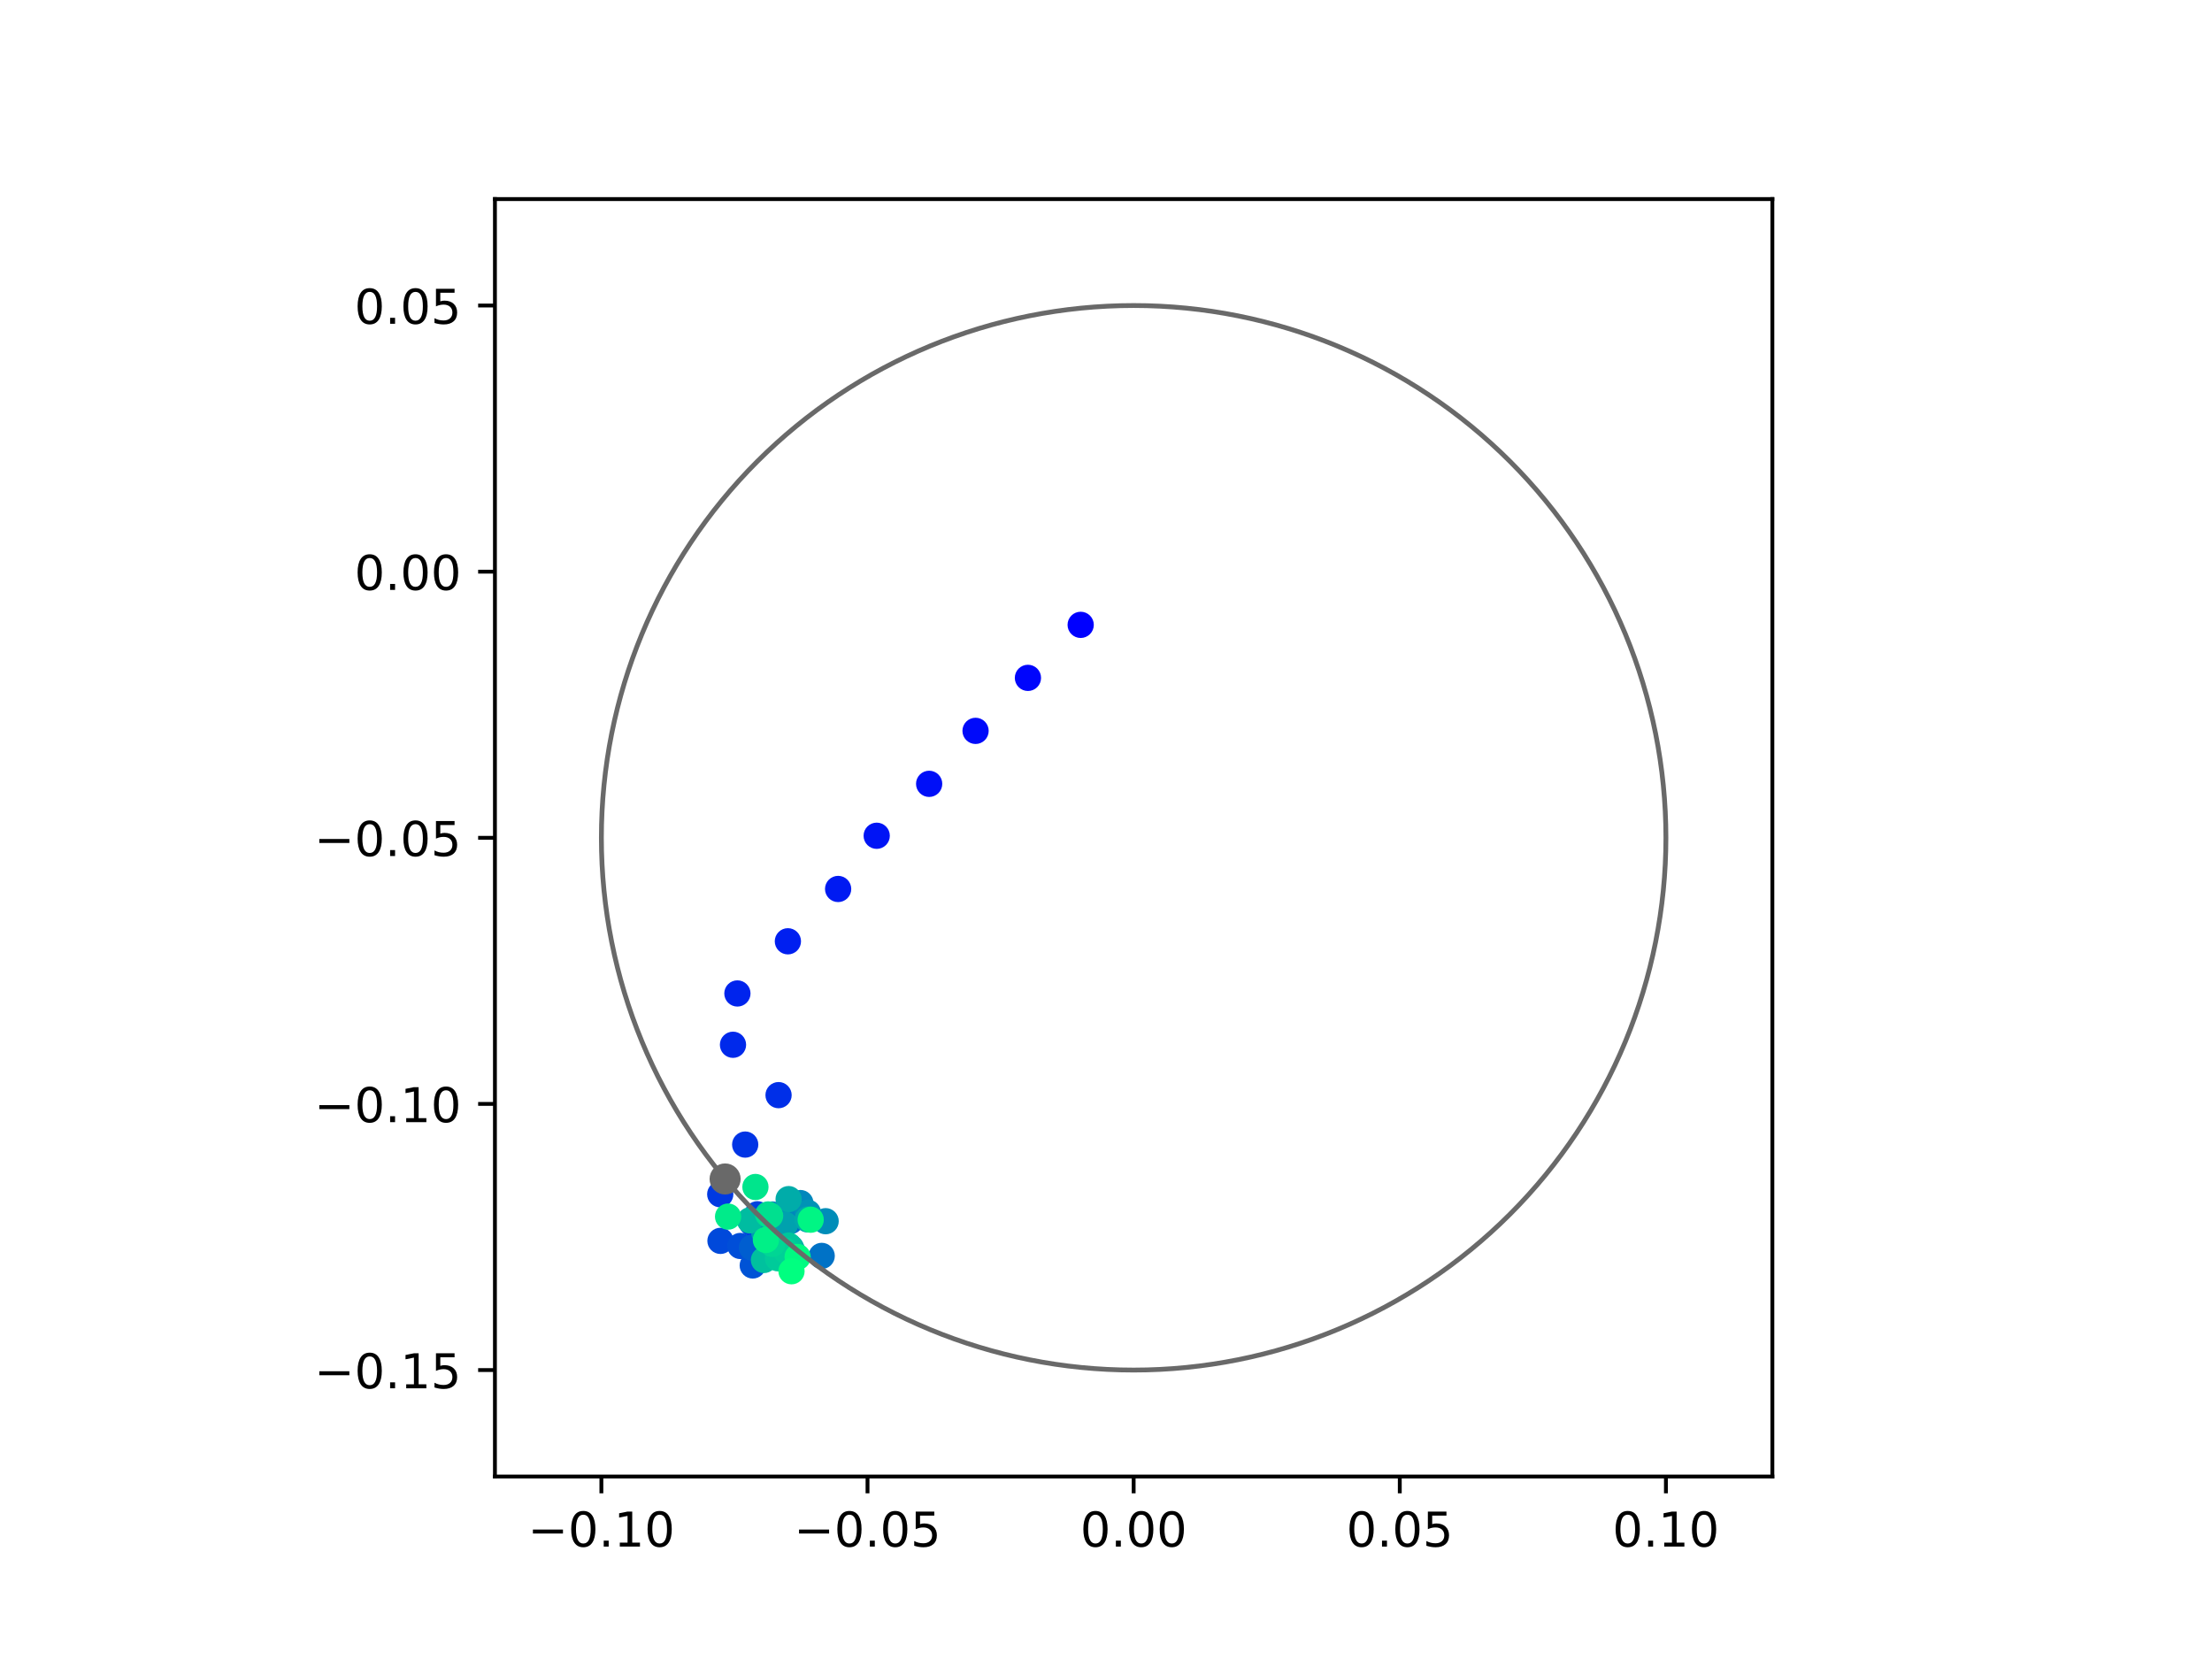 <?xml version="1.0" encoding="utf-8" standalone="no"?>
<!DOCTYPE svg PUBLIC "-//W3C//DTD SVG 1.1//EN"
  "http://www.w3.org/Graphics/SVG/1.1/DTD/svg11.dtd">
<!-- Created with matplotlib (https://matplotlib.org/) -->
<svg height="345.6pt" version="1.1" viewBox="0 0 460.8 345.6" width="460.8pt" xmlns="http://www.w3.org/2000/svg" xmlns:xlink="http://www.w3.org/1999/xlink">
 <defs>
  <style type="text/css">
*{stroke-linecap:butt;stroke-linejoin:round;}
  </style>
 </defs>
 <g id="figure_1">
  <g id="patch_1">
   <path d="M 0 345.6 
L 460.8 345.6 
L 460.8 0 
L 0 0 
z
" style="fill:#ffffff;"/>
  </g>
  <g id="axes_1">
   <g id="patch_2">
    <path d="M 103.104 307.584 
L 369.216 307.584 
L 369.216 41.472 
L 103.104 41.472 
z
" style="fill:#ffffff;"/>
   </g>
   <g id="PathCollection_1">
    <defs>
     <path d="M 0 2.236 
C 0.593 2.236 1.162 2 1.581 1.581 
C 2 1.162 2.236 0.593 2.236 0 
C 2.236 -0.593 2 -1.162 1.581 -1.581 
C 1.162 -2 0.593 -2.236 0 -2.236 
C -0.593 -2.236 -1.162 -2 -1.581 -1.581 
C -2 -1.162 -2.236 -0.593 -2.236 0 
C -2.236 0.593 -2 1.162 -1.581 1.581 
C -1.162 2 -0.593 2.236 0 2.236 
z
" id="C0_0_35fa60905a"/>
    </defs>
    <g clip-path="url(#pbbb5098ad4)">
     <use style="fill:#0000ff;stroke:#0000ff;" x="225.125" xlink:href="#C0_0_35fa60905a" y="130.169"/>
    </g>
    <g clip-path="url(#pbbb5098ad4)">
     <use style="fill:#0005fc;stroke:#0005fc;" x="214.137" xlink:href="#C0_0_35fa60905a" y="141.213"/>
    </g>
    <g clip-path="url(#pbbb5098ad4)">
     <use style="fill:#000afa;stroke:#000afa;" x="203.227" xlink:href="#C0_0_35fa60905a" y="152.252"/>
    </g>
    <g clip-path="url(#pbbb5098ad4)">
     <use style="fill:#000ff8;stroke:#000ff8;" x="193.559" xlink:href="#C0_0_35fa60905a" y="163.287"/>
    </g>
    <g clip-path="url(#pbbb5098ad4)">
     <use style="fill:#0014f5;stroke:#0014f5;" x="182.633" xlink:href="#C0_0_35fa60905a" y="174.105"/>
    </g>
    <g clip-path="url(#pbbb5098ad4)">
     <use style="fill:#001af2;stroke:#001af2;" x="174.597" xlink:href="#C0_0_35fa60905a" y="185.189"/>
    </g>
    <g clip-path="url(#pbbb5098ad4)">
     <use style="fill:#001ff0;stroke:#001ff0;" x="164.132" xlink:href="#C0_0_35fa60905a" y="196.09"/>
    </g>
    <g clip-path="url(#pbbb5098ad4)">
     <use style="fill:#0024ed;stroke:#0024ed;" x="153.615" xlink:href="#C0_0_35fa60905a" y="206.956"/>
    </g>
    <g clip-path="url(#pbbb5098ad4)">
     <use style="fill:#0029eb;stroke:#0029eb;" x="152.696" xlink:href="#C0_0_35fa60905a" y="217.645"/>
    </g>
    <g clip-path="url(#pbbb5098ad4)">
     <use style="fill:#002fe8;stroke:#002fe8;" x="162.188" xlink:href="#C0_0_35fa60905a" y="228.139"/>
    </g>
    <g clip-path="url(#pbbb5098ad4)">
     <use style="fill:#0034e5;stroke:#0034e5;" x="155.238" xlink:href="#C0_0_35fa60905a" y="238.436"/>
    </g>
    <g clip-path="url(#pbbb5098ad4)">
     <use style="fill:#0039e2;stroke:#0039e2;" x="150.038" xlink:href="#C0_0_35fa60905a" y="248.783"/>
    </g>
    <g clip-path="url(#pbbb5098ad4)">
     <use style="fill:#003ee0;stroke:#003ee0;" x="156.631" xlink:href="#C0_0_35fa60905a" y="254.779"/>
    </g>
    <g clip-path="url(#pbbb5098ad4)">
     <use style="fill:#0043de;stroke:#0043de;" x="157.788" xlink:href="#C0_0_35fa60905a" y="252.956"/>
    </g>
    <g clip-path="url(#pbbb5098ad4)">
     <use style="fill:#0049db;stroke:#0049db;" x="150.087" xlink:href="#C0_0_35fa60905a" y="258.494"/>
    </g>
    <g clip-path="url(#pbbb5098ad4)">
     <use style="fill:#004ed8;stroke:#004ed8;" x="154.223" xlink:href="#C0_0_35fa60905a" y="259.559"/>
    </g>
    <g clip-path="url(#pbbb5098ad4)">
     <use style="fill:#0053d6;stroke:#0053d6;" x="156.813" xlink:href="#C0_0_35fa60905a" y="263.616"/>
    </g>
    <g clip-path="url(#pbbb5098ad4)">
     <use style="fill:#0058d3;stroke:#0058d3;" x="162.492" xlink:href="#C0_0_35fa60905a" y="260.553"/>
    </g>
    <g clip-path="url(#pbbb5098ad4)">
     <use style="fill:#005ed0;stroke:#005ed0;" x="156.65" xlink:href="#C0_0_35fa60905a" y="259.893"/>
    </g>
    <g clip-path="url(#pbbb5098ad4)">
     <use style="fill:#0063ce;stroke:#0063ce;" x="163.75" xlink:href="#C0_0_35fa60905a" y="262.134"/>
    </g>
    <g clip-path="url(#pbbb5098ad4)">
     <use style="fill:#0068cb;stroke:#0068cb;" x="164.68" xlink:href="#C0_0_35fa60905a" y="254.366"/>
    </g>
    <g clip-path="url(#pbbb5098ad4)">
     <use style="fill:#006dc8;stroke:#006dc8;" x="163.014" xlink:href="#C0_0_35fa60905a" y="254.936"/>
    </g>
    <g clip-path="url(#pbbb5098ad4)">
     <use style="fill:#0072c6;stroke:#0072c6;" x="171.173" xlink:href="#C0_0_35fa60905a" y="261.628"/>
    </g>
    <g clip-path="url(#pbbb5098ad4)">
     <use style="fill:#0078c3;stroke:#0078c3;" x="161.689" xlink:href="#C0_0_35fa60905a" y="259.099"/>
    </g>
    <g clip-path="url(#pbbb5098ad4)">
     <use style="fill:#007dc0;stroke:#007dc0;" x="164.569" xlink:href="#C0_0_35fa60905a" y="251.721"/>
    </g>
    <g clip-path="url(#pbbb5098ad4)">
     <use style="fill:#0082be;stroke:#0082be;" x="160.891" xlink:href="#C0_0_35fa60905a" y="252.999"/>
    </g>
    <g clip-path="url(#pbbb5098ad4)">
     <use style="fill:#0087bc;stroke:#0087bc;" x="166.736" xlink:href="#C0_0_35fa60905a" y="250.619"/>
    </g>
    <g clip-path="url(#pbbb5098ad4)">
     <use style="fill:#008db8;stroke:#008db8;" x="171.994" xlink:href="#C0_0_35fa60905a" y="254.398"/>
    </g>
    <g clip-path="url(#pbbb5098ad4)">
     <use style="fill:#0092b6;stroke:#0092b6;" x="168.302" xlink:href="#C0_0_35fa60905a" y="252.632"/>
    </g>
    <g clip-path="url(#pbbb5098ad4)">
     <use style="fill:#0097b3;stroke:#0097b3;" x="165.011" xlink:href="#C0_0_35fa60905a" y="260.504"/>
    </g>
    <g clip-path="url(#pbbb5098ad4)">
     <use style="fill:#009cb1;stroke:#009cb1;" x="159.222" xlink:href="#C0_0_35fa60905a" y="256.775"/>
    </g>
    <g clip-path="url(#pbbb5098ad4)">
     <use style="fill:#00a1ae;stroke:#00a1ae;" x="163.523" xlink:href="#C0_0_35fa60905a" y="255.098"/>
    </g>
    <g clip-path="url(#pbbb5098ad4)">
     <use style="fill:#00a7ac;stroke:#00a7ac;" x="168.251" xlink:href="#C0_0_35fa60905a" y="254.027"/>
    </g>
    <g clip-path="url(#pbbb5098ad4)">
     <use style="fill:#00aca9;stroke:#00aca9;" x="164.286" xlink:href="#C0_0_35fa60905a" y="249.798"/>
    </g>
    <g clip-path="url(#pbbb5098ad4)">
     <use style="fill:#00b1a6;stroke:#00b1a6;" x="164.761" xlink:href="#C0_0_35fa60905a" y="259.941"/>
    </g>
    <g clip-path="url(#pbbb5098ad4)">
     <use style="fill:#00b6a4;stroke:#00b6a4;" x="163.815" xlink:href="#C0_0_35fa60905a" y="261.67"/>
    </g>
    <g clip-path="url(#pbbb5098ad4)">
     <use style="fill:#00bca1;stroke:#00bca1;" x="156.201" xlink:href="#C0_0_35fa60905a" y="254.226"/>
    </g>
    <g clip-path="url(#pbbb5098ad4)">
     <use style="fill:#00c19e;stroke:#00c19e;" x="159.146" xlink:href="#C0_0_35fa60905a" y="262.477"/>
    </g>
    <g clip-path="url(#pbbb5098ad4)">
     <use style="fill:#00c69c;stroke:#00c69c;" x="164.283" xlink:href="#C0_0_35fa60905a" y="259.469"/>
    </g>
    <g clip-path="url(#pbbb5098ad4)">
     <use style="fill:#00cb9a;stroke:#00cb9a;" x="162.063" xlink:href="#C0_0_35fa60905a" y="262.126"/>
    </g>
    <g clip-path="url(#pbbb5098ad4)">
     <use style="fill:#00d097;stroke:#00d097;" x="163.747" xlink:href="#C0_0_35fa60905a" y="260.593"/>
    </g>
    <g clip-path="url(#pbbb5098ad4)">
     <use style="fill:#00d694;stroke:#00d694;" x="160.875" xlink:href="#C0_0_35fa60905a" y="259.124"/>
    </g>
    <g clip-path="url(#pbbb5098ad4)">
     <use style="fill:#00db92;stroke:#00db92;" x="160.017" xlink:href="#C0_0_35fa60905a" y="252.99"/>
    </g>
    <g clip-path="url(#pbbb5098ad4)">
     <use style="fill:#00e08f;stroke:#00e08f;" x="160.432" xlink:href="#C0_0_35fa60905a" y="253.254"/>
    </g>
    <g clip-path="url(#pbbb5098ad4)">
     <use style="fill:#00e58c;stroke:#00e58c;" x="157.371" xlink:href="#C0_0_35fa60905a" y="247.272"/>
    </g>
    <g clip-path="url(#pbbb5098ad4)">
     <use style="fill:#00eb8a;stroke:#00eb8a;" x="151.67" xlink:href="#C0_0_35fa60905a" y="253.442"/>
    </g>
    <g clip-path="url(#pbbb5098ad4)">
     <use style="fill:#00f087;stroke:#00f087;" x="159.55" xlink:href="#C0_0_35fa60905a" y="258.304"/>
    </g>
    <g clip-path="url(#pbbb5098ad4)">
     <use style="fill:#00f584;stroke:#00f584;" x="168.88" xlink:href="#C0_0_35fa60905a" y="254.087"/>
    </g>
    <g clip-path="url(#pbbb5098ad4)">
     <use style="fill:#00fa82;stroke:#00fa82;" x="166.16" xlink:href="#C0_0_35fa60905a" y="261.855"/>
    </g>
    <g clip-path="url(#pbbb5098ad4)">
     <use style="fill:#00ff80;stroke:#00ff80;" x="164.883" xlink:href="#C0_0_35fa60905a" y="264.823"/>
    </g>
   </g>
   <g id="PathCollection_2">
    <defs>
     <path d="M 0 2.739 
C 0.726 2.739 1.423 2.45 1.936 1.936 
C 2.45 1.423 2.739 0.726 2.739 0 
C 2.739 -0.726 2.45 -1.423 1.936 -1.936 
C 1.423 -2.45 0.726 -2.739 0 -2.739 
C -0.726 -2.739 -1.423 -2.45 -1.936 -1.936 
C -2.45 -1.423 -2.739 -0.726 -2.739 0 
C -2.739 0.726 -2.45 1.423 -1.936 1.936 
C -1.423 2.45 -0.726 2.739 0 2.739 
z
" id="me1d66d265b" style="stroke:#696969;"/>
    </defs>
    <g clip-path="url(#pbbb5098ad4)">
     <use style="fill:#696969;stroke:#696969;" x="151.054" xlink:href="#me1d66d265b" y="245.601"/>
    </g>
   </g>
   <g id="patch_3">
    <path clip-path="url(#pbbb5098ad4)" d="M 236.16 285.408 
C 265.566 285.408 293.771 273.725 314.564 252.932 
C 335.357 232.139 347.04 203.934 347.04 174.528 
C 347.04 145.122 335.357 116.917 314.564 96.124 
C 293.771 75.331 265.566 63.648 236.16 63.648 
C 206.754 63.648 178.549 75.331 157.756 96.124 
C 136.963 116.917 125.28 145.122 125.28 174.528 
C 125.28 203.934 136.963 232.139 157.756 252.932 
C 178.549 273.725 206.754 285.408 236.16 285.408 
z
" style="fill:none;stroke:#696969;stroke-linejoin:miter;"/>
   </g>
   <g id="matplotlib.axis_1">
    <g id="xtick_1">
     <g id="line2d_1">
      <defs>
       <path d="M 0 0 
L 0 3.5 
" id="m5398fe05f1" style="stroke:#000000;stroke-width:0.8;"/>
      </defs>
      <g>
       <use style="stroke:#000000;stroke-width:0.8;" x="125.28" xlink:href="#m5398fe05f1" y="307.584"/>
      </g>
     </g>
     <g id="text_1">
      <!-- −0.10 -->
      <defs>
       <path d="M 10.594 35.5 
L 73.188 35.5 
L 73.188 27.203 
L 10.594 27.203 
z
" id="DejaVuSans-8722"/>
       <path d="M 31.781 66.406 
Q 24.172 66.406 20.328 58.906 
Q 16.5 51.422 16.5 36.375 
Q 16.5 21.391 20.328 13.891 
Q 24.172 6.391 31.781 6.391 
Q 39.453 6.391 43.281 13.891 
Q 47.125 21.391 47.125 36.375 
Q 47.125 51.422 43.281 58.906 
Q 39.453 66.406 31.781 66.406 
z
M 31.781 74.219 
Q 44.047 74.219 50.516 64.516 
Q 56.984 54.828 56.984 36.375 
Q 56.984 17.969 50.516 8.266 
Q 44.047 -1.422 31.781 -1.422 
Q 19.531 -1.422 13.062 8.266 
Q 6.594 17.969 6.594 36.375 
Q 6.594 54.828 13.062 64.516 
Q 19.531 74.219 31.781 74.219 
z
" id="DejaVuSans-48"/>
       <path d="M 10.688 12.406 
L 21 12.406 
L 21 0 
L 10.688 0 
z
" id="DejaVuSans-46"/>
       <path d="M 12.406 8.297 
L 28.516 8.297 
L 28.516 63.922 
L 10.984 60.406 
L 10.984 69.391 
L 28.422 72.906 
L 38.281 72.906 
L 38.281 8.297 
L 54.391 8.297 
L 54.391 0 
L 12.406 0 
z
" id="DejaVuSans-49"/>
      </defs>
      <g transform="translate(109.957 322.182)scale(0.1 -0.1)">
       <use xlink:href="#DejaVuSans-8722"/>
       <use x="83.789" xlink:href="#DejaVuSans-48"/>
       <use x="147.412" xlink:href="#DejaVuSans-46"/>
       <use x="179.199" xlink:href="#DejaVuSans-49"/>
       <use x="242.822" xlink:href="#DejaVuSans-48"/>
      </g>
     </g>
    </g>
    <g id="xtick_2">
     <g id="line2d_2">
      <g>
       <use style="stroke:#000000;stroke-width:0.8;" x="180.72" xlink:href="#m5398fe05f1" y="307.584"/>
      </g>
     </g>
     <g id="text_2">
      <!-- −0.05 -->
      <defs>
       <path d="M 10.797 72.906 
L 49.516 72.906 
L 49.516 64.594 
L 19.828 64.594 
L 19.828 46.734 
Q 21.969 47.469 24.109 47.828 
Q 26.266 48.188 28.422 48.188 
Q 40.625 48.188 47.75 41.5 
Q 54.891 34.812 54.891 23.391 
Q 54.891 11.625 47.562 5.094 
Q 40.234 -1.422 26.906 -1.422 
Q 22.312 -1.422 17.547 -0.641 
Q 12.797 0.141 7.719 1.703 
L 7.719 11.625 
Q 12.109 9.234 16.797 8.062 
Q 21.484 6.891 26.703 6.891 
Q 35.156 6.891 40.078 11.328 
Q 45.016 15.766 45.016 23.391 
Q 45.016 31 40.078 35.438 
Q 35.156 39.891 26.703 39.891 
Q 22.75 39.891 18.812 39.016 
Q 14.891 38.141 10.797 36.281 
z
" id="DejaVuSans-53"/>
      </defs>
      <g transform="translate(165.397 322.182)scale(0.1 -0.1)">
       <use xlink:href="#DejaVuSans-8722"/>
       <use x="83.789" xlink:href="#DejaVuSans-48"/>
       <use x="147.412" xlink:href="#DejaVuSans-46"/>
       <use x="179.199" xlink:href="#DejaVuSans-48"/>
       <use x="242.822" xlink:href="#DejaVuSans-53"/>
      </g>
     </g>
    </g>
    <g id="xtick_3">
     <g id="line2d_3">
      <g>
       <use style="stroke:#000000;stroke-width:0.8;" x="236.16" xlink:href="#m5398fe05f1" y="307.584"/>
      </g>
     </g>
     <g id="text_3">
      <!-- 0.00 -->
      <g transform="translate(225.027 322.182)scale(0.1 -0.1)">
       <use xlink:href="#DejaVuSans-48"/>
       <use x="63.623" xlink:href="#DejaVuSans-46"/>
       <use x="95.41" xlink:href="#DejaVuSans-48"/>
       <use x="159.033" xlink:href="#DejaVuSans-48"/>
      </g>
     </g>
    </g>
    <g id="xtick_4">
     <g id="line2d_4">
      <g>
       <use style="stroke:#000000;stroke-width:0.8;" x="291.6" xlink:href="#m5398fe05f1" y="307.584"/>
      </g>
     </g>
     <g id="text_4">
      <!-- 0.05 -->
      <g transform="translate(280.467 322.182)scale(0.1 -0.1)">
       <use xlink:href="#DejaVuSans-48"/>
       <use x="63.623" xlink:href="#DejaVuSans-46"/>
       <use x="95.41" xlink:href="#DejaVuSans-48"/>
       <use x="159.033" xlink:href="#DejaVuSans-53"/>
      </g>
     </g>
    </g>
    <g id="xtick_5">
     <g id="line2d_5">
      <g>
       <use style="stroke:#000000;stroke-width:0.8;" x="347.04" xlink:href="#m5398fe05f1" y="307.584"/>
      </g>
     </g>
     <g id="text_5">
      <!-- 0.10 -->
      <g transform="translate(335.907 322.182)scale(0.1 -0.1)">
       <use xlink:href="#DejaVuSans-48"/>
       <use x="63.623" xlink:href="#DejaVuSans-46"/>
       <use x="95.41" xlink:href="#DejaVuSans-49"/>
       <use x="159.033" xlink:href="#DejaVuSans-48"/>
      </g>
     </g>
    </g>
   </g>
   <g id="matplotlib.axis_2">
    <g id="ytick_1">
     <g id="line2d_6">
      <defs>
       <path d="M 0 0 
L -3.5 0 
" id="m2f9c7f8c4a" style="stroke:#000000;stroke-width:0.8;"/>
      </defs>
      <g>
       <use style="stroke:#000000;stroke-width:0.8;" x="103.104" xlink:href="#m2f9c7f8c4a" y="285.408"/>
      </g>
     </g>
     <g id="text_6">
      <!-- −0.15 -->
      <g transform="translate(65.459 289.207)scale(0.1 -0.1)">
       <use xlink:href="#DejaVuSans-8722"/>
       <use x="83.789" xlink:href="#DejaVuSans-48"/>
       <use x="147.412" xlink:href="#DejaVuSans-46"/>
       <use x="179.199" xlink:href="#DejaVuSans-49"/>
       <use x="242.822" xlink:href="#DejaVuSans-53"/>
      </g>
     </g>
    </g>
    <g id="ytick_2">
     <g id="line2d_7">
      <g>
       <use style="stroke:#000000;stroke-width:0.8;" x="103.104" xlink:href="#m2f9c7f8c4a" y="229.968"/>
      </g>
     </g>
     <g id="text_7">
      <!-- −0.10 -->
      <g transform="translate(65.459 233.767)scale(0.1 -0.1)">
       <use xlink:href="#DejaVuSans-8722"/>
       <use x="83.789" xlink:href="#DejaVuSans-48"/>
       <use x="147.412" xlink:href="#DejaVuSans-46"/>
       <use x="179.199" xlink:href="#DejaVuSans-49"/>
       <use x="242.822" xlink:href="#DejaVuSans-48"/>
      </g>
     </g>
    </g>
    <g id="ytick_3">
     <g id="line2d_8">
      <g>
       <use style="stroke:#000000;stroke-width:0.8;" x="103.104" xlink:href="#m2f9c7f8c4a" y="174.528"/>
      </g>
     </g>
     <g id="text_8">
      <!-- −0.05 -->
      <g transform="translate(65.459 178.327)scale(0.1 -0.1)">
       <use xlink:href="#DejaVuSans-8722"/>
       <use x="83.789" xlink:href="#DejaVuSans-48"/>
       <use x="147.412" xlink:href="#DejaVuSans-46"/>
       <use x="179.199" xlink:href="#DejaVuSans-48"/>
       <use x="242.822" xlink:href="#DejaVuSans-53"/>
      </g>
     </g>
    </g>
    <g id="ytick_4">
     <g id="line2d_9">
      <g>
       <use style="stroke:#000000;stroke-width:0.8;" x="103.104" xlink:href="#m2f9c7f8c4a" y="119.088"/>
      </g>
     </g>
     <g id="text_9">
      <!-- 0.00 -->
      <g transform="translate(73.838 122.887)scale(0.1 -0.1)">
       <use xlink:href="#DejaVuSans-48"/>
       <use x="63.623" xlink:href="#DejaVuSans-46"/>
       <use x="95.41" xlink:href="#DejaVuSans-48"/>
       <use x="159.033" xlink:href="#DejaVuSans-48"/>
      </g>
     </g>
    </g>
    <g id="ytick_5">
     <g id="line2d_10">
      <g>
       <use style="stroke:#000000;stroke-width:0.8;" x="103.104" xlink:href="#m2f9c7f8c4a" y="63.648"/>
      </g>
     </g>
     <g id="text_10">
      <!-- 0.05 -->
      <g transform="translate(73.838 67.447)scale(0.1 -0.1)">
       <use xlink:href="#DejaVuSans-48"/>
       <use x="63.623" xlink:href="#DejaVuSans-46"/>
       <use x="95.41" xlink:href="#DejaVuSans-48"/>
       <use x="159.033" xlink:href="#DejaVuSans-53"/>
      </g>
     </g>
    </g>
   </g>
   <g id="patch_4">
    <path d="M 103.104 307.584 
L 103.104 41.472 
" style="fill:none;stroke:#000000;stroke-linecap:square;stroke-linejoin:miter;stroke-width:0.8;"/>
   </g>
   <g id="patch_5">
    <path d="M 369.216 307.584 
L 369.216 41.472 
" style="fill:none;stroke:#000000;stroke-linecap:square;stroke-linejoin:miter;stroke-width:0.8;"/>
   </g>
   <g id="patch_6">
    <path d="M 103.104 307.584 
L 369.216 307.584 
" style="fill:none;stroke:#000000;stroke-linecap:square;stroke-linejoin:miter;stroke-width:0.8;"/>
   </g>
   <g id="patch_7">
    <path d="M 103.104 41.472 
L 369.216 41.472 
" style="fill:none;stroke:#000000;stroke-linecap:square;stroke-linejoin:miter;stroke-width:0.8;"/>
   </g>
  </g>
 </g>
 <defs>
  <clipPath id="pbbb5098ad4">
   <rect height="266.112" width="266.112" x="103.104" y="41.472"/>
  </clipPath>
 </defs>
</svg>
